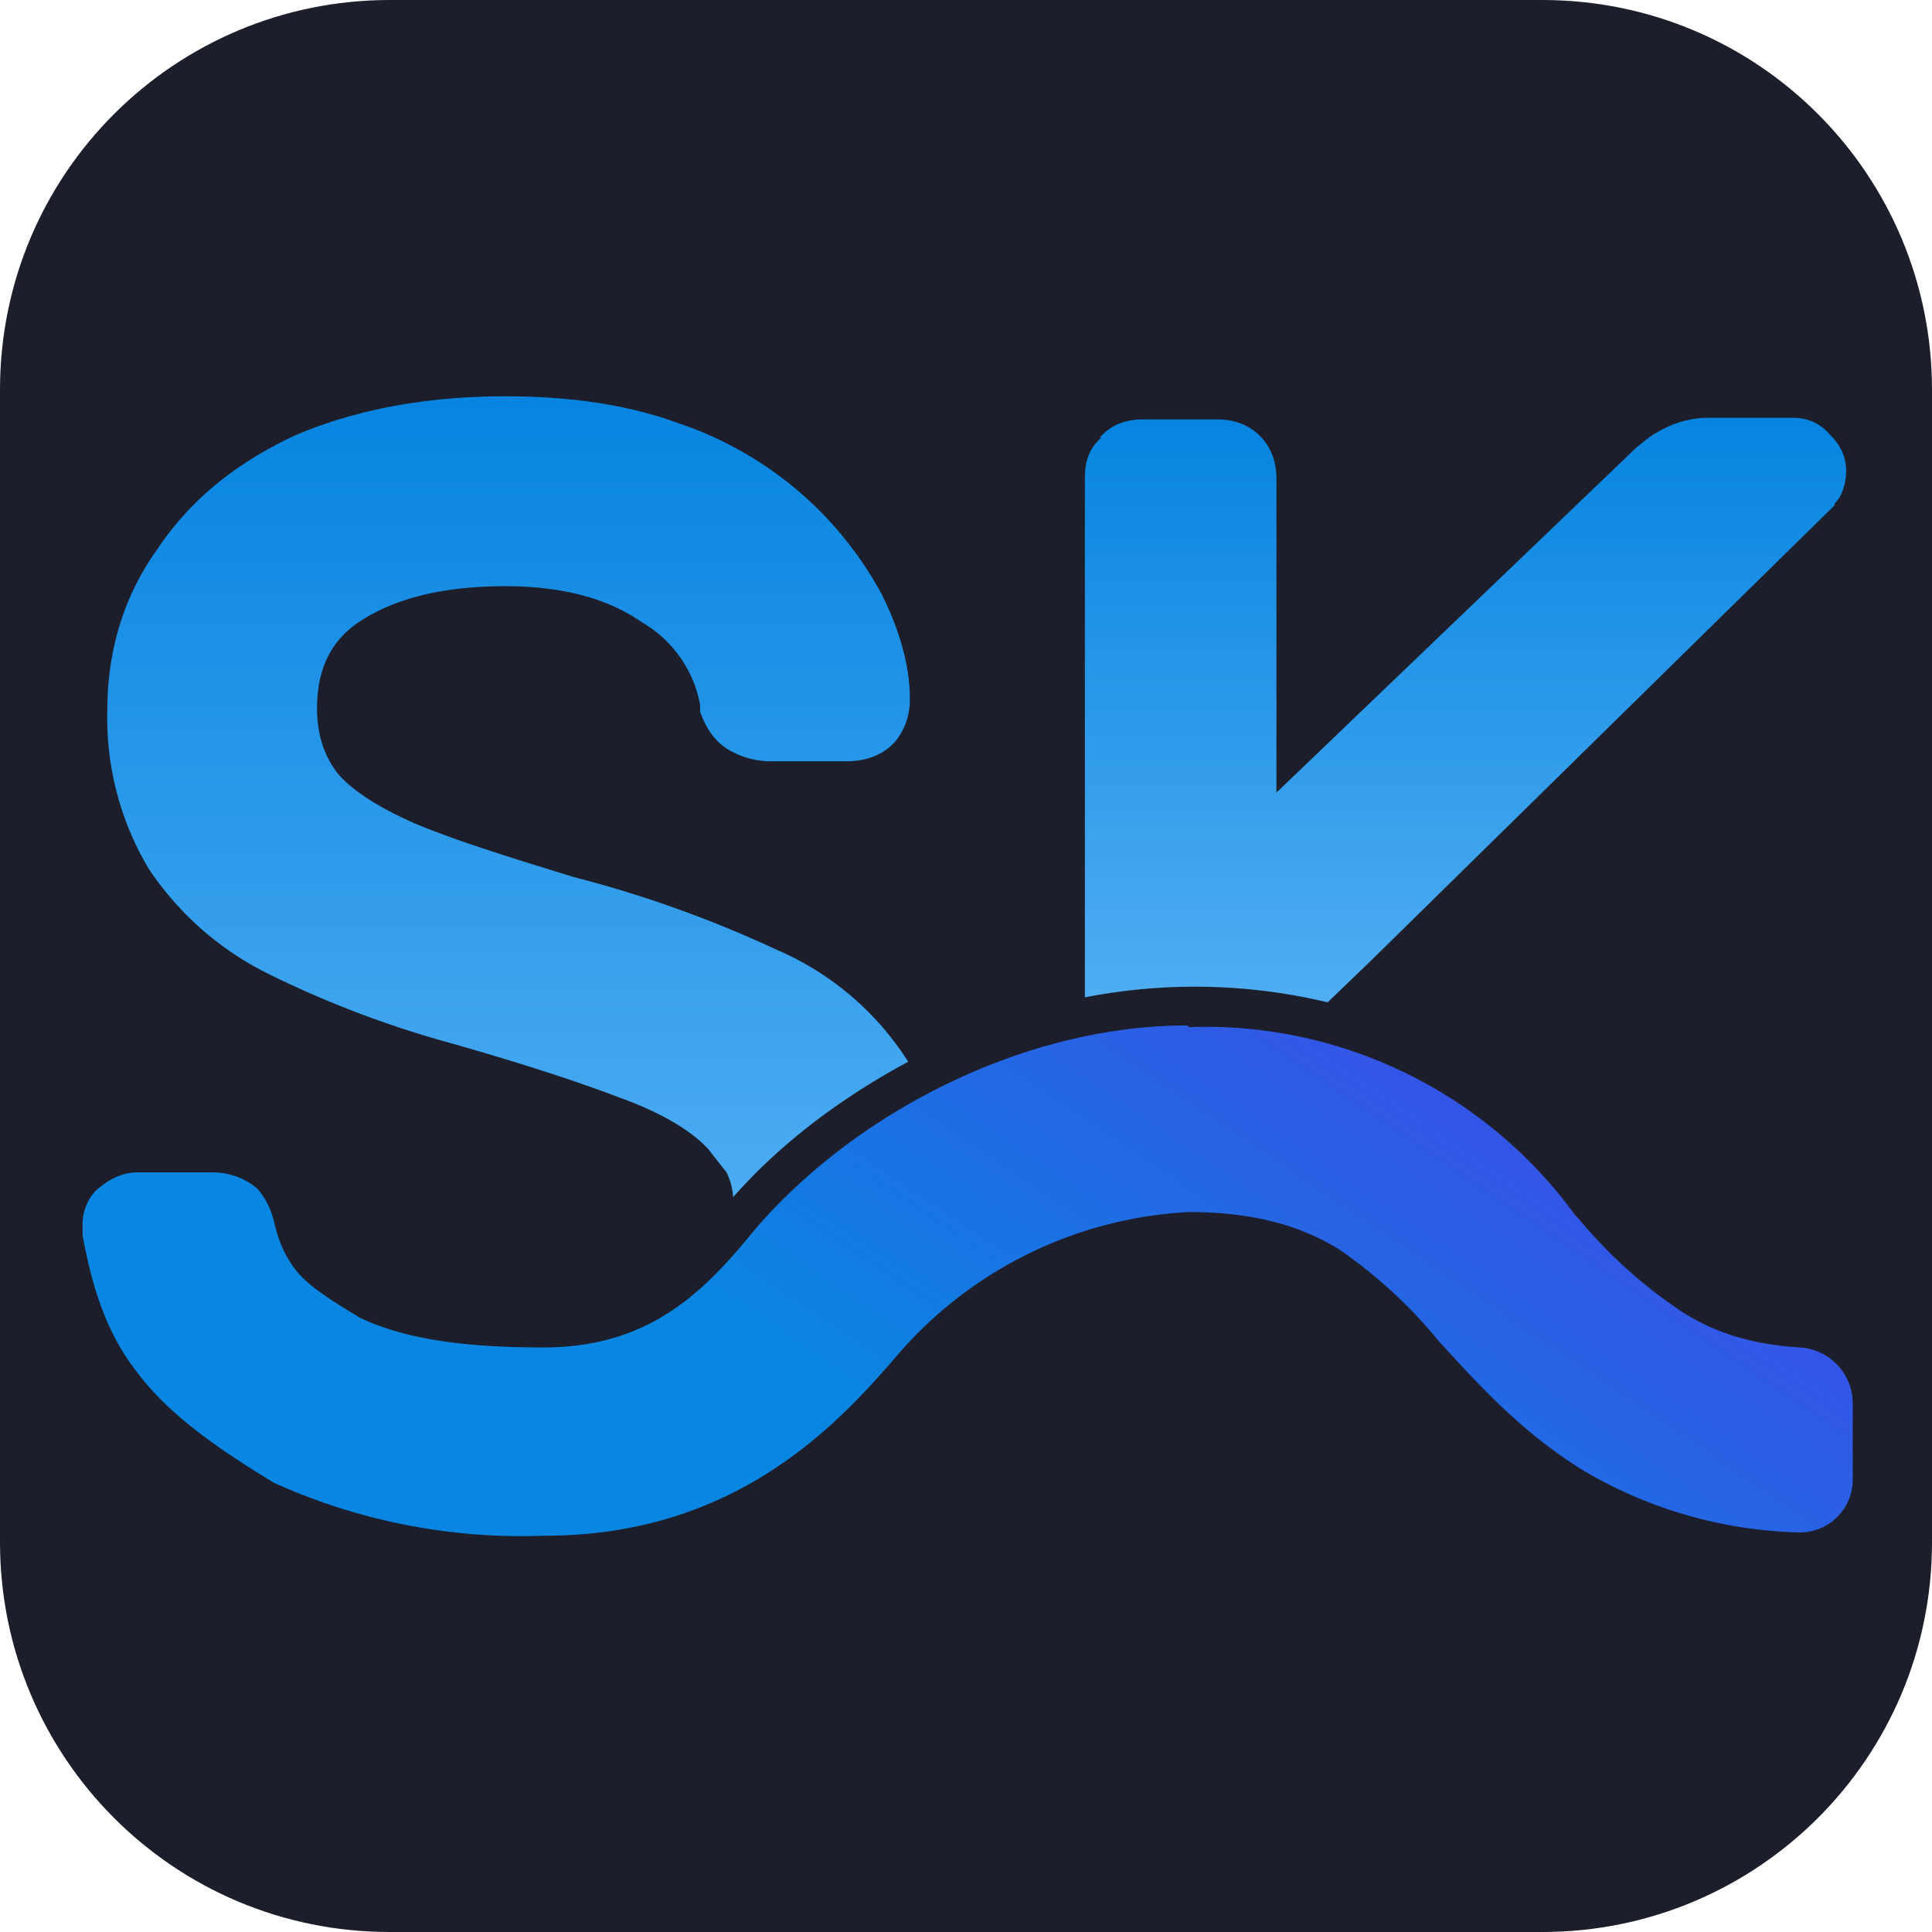 <svg width="117" height="117" viewBox="0 0 117 117" fill="none" xmlns="http://www.w3.org/2000/svg"><path d="M93.4 0H23.6C10.6 0 0 10.5 0 23.6v69.8c0 13 10.5 23.6 23.6 23.6h69.8c13 0 23.6-10.5 23.6-23.6V23.6C117 10.6 106.5 0 93.4 0Z" fill="#1C1F2B"/><path d="M66.6 26.5c.7-.8 1.6-1.1 2.6-1.1h4.5c1 0 1.9.3 2.6 1 .7.7 1 1.6 1 2.6V48l21.8-20.9c.4-.3.8-.7 1.4-1a6 6 0 0 1 3.1-.8h5c.8 0 1.6.3 2.2 1 .6.6 1 1.3 1 2.2 0 .7-.2 1.5-.7 2v.1L83 58.2l-2.6 2.5a34.6 34.6 0 0 0-14.7-.3V29c0-1 .2-1.8 1-2.5Z" fill="url(#a)"/><path d="M17.8 26.4c3.7-1.6 8-2.4 12.8-2.4 3.9 0 7.4.5 10.4 1.6A21.9 21.9 0 0 1 53.4 36c1 2 1.7 4.2 1.7 6.3v.1a4 4 0 0 1-.8 2.4c-.8 1-2 1.3-3 1.3h-4.8a5 5 0 0 1-2.2-.6c-1-.5-1.6-1.5-1.9-2.4V42.7a7.3 7.3 0 0 0-3.5-5c-2-1.4-4.7-2.2-8.3-2.2-3.7 0-6.5.7-8.6 2-1.8 1.1-2.8 2.8-2.8 5.4 0 1.7.5 3 1.3 4 .9 1 2.4 2 4.7 3 2.4 1 5.6 2 9.5 3.2A71 71 0 0 1 47 57.5a17.7 17.7 0 0 1 8 6.8c-4.1 2.2-7.8 5-10.6 8.2A4 4 0 0 0 44 71l-1.1-1.4c-1-1.1-2.8-2.2-5.3-3.1-2.6-1-6-2.1-10.2-3.3a61.7 61.7 0 0 1-11.3-4.3A18.6 18.6 0 0 1 9 52.6 17.8 17.8 0 0 1 6.5 43c0-3.6 1-6.9 3-9.7 2-3 4.7-5.2 8.3-6.9Z" fill="url(#b)"/><path d="M71.9 62.1c-10 0-20.3 5.4-26.3 12.5-3.1 3.8-6.4 7-12.7 7-4.3 0-8.2-.4-11.1-1.8-2-1.2-3.2-2-3.9-2.9-.6-.8-1-1.6-1.3-2.9-.2-.8-.5-1.4-1-2-.8-.7-1.8-1-2.7-1H8.3c-1 0-1.8.5-2.5 1.1a3 3 0 0 0-.8 2.1v.6c.6 3.3 1.5 6 3.3 8.3 1.8 2.4 4.5 4.4 8.3 6.7A36.4 36.4 0 0 0 33 93c11.6 0 17.8-6.8 21.4-11A25 25 0 0 1 72 73.4c4.3 0 7 1 9 2.2a29 29 0 0 1 6.2 5.7l.1.1c2.2 2.4 4.8 5.3 8.5 7.6a27 27 0 0 0 13 3.8c1.9.1 3.4-1.4 3.4-3.2V85c0-1.9-1.5-3.3-3.2-3.4-3.3-.2-5.5-1.1-7.2-2.2a28.9 28.9 0 0 1-6.2-5.6l-.2-.2A27.7 27.7 0 0 0 72 62.2Z" fill="url(#c)"/><defs><linearGradient id="a" x1="88.7" y1="25.4" x2="88.7" y2="63.3" gradientUnits="userSpaceOnUse"><stop stop-color="#0684E0"/><stop offset="1" stop-color="#56B1F4"/></linearGradient><linearGradient id="b" x1="31.4" y1="24" x2="31.4" y2="78.6" gradientUnits="userSpaceOnUse"><stop stop-color="#0684E0"/><stop offset="1" stop-color="#56B1F4"/></linearGradient><linearGradient id="c" x1="140.1" y1="48.9" x2="95.6" y2="114.7" gradientUnits="userSpaceOnUse"><stop stop-color="#6818EC"/><stop offset="1" stop-color="#0986E1"/></linearGradient></defs></svg>
